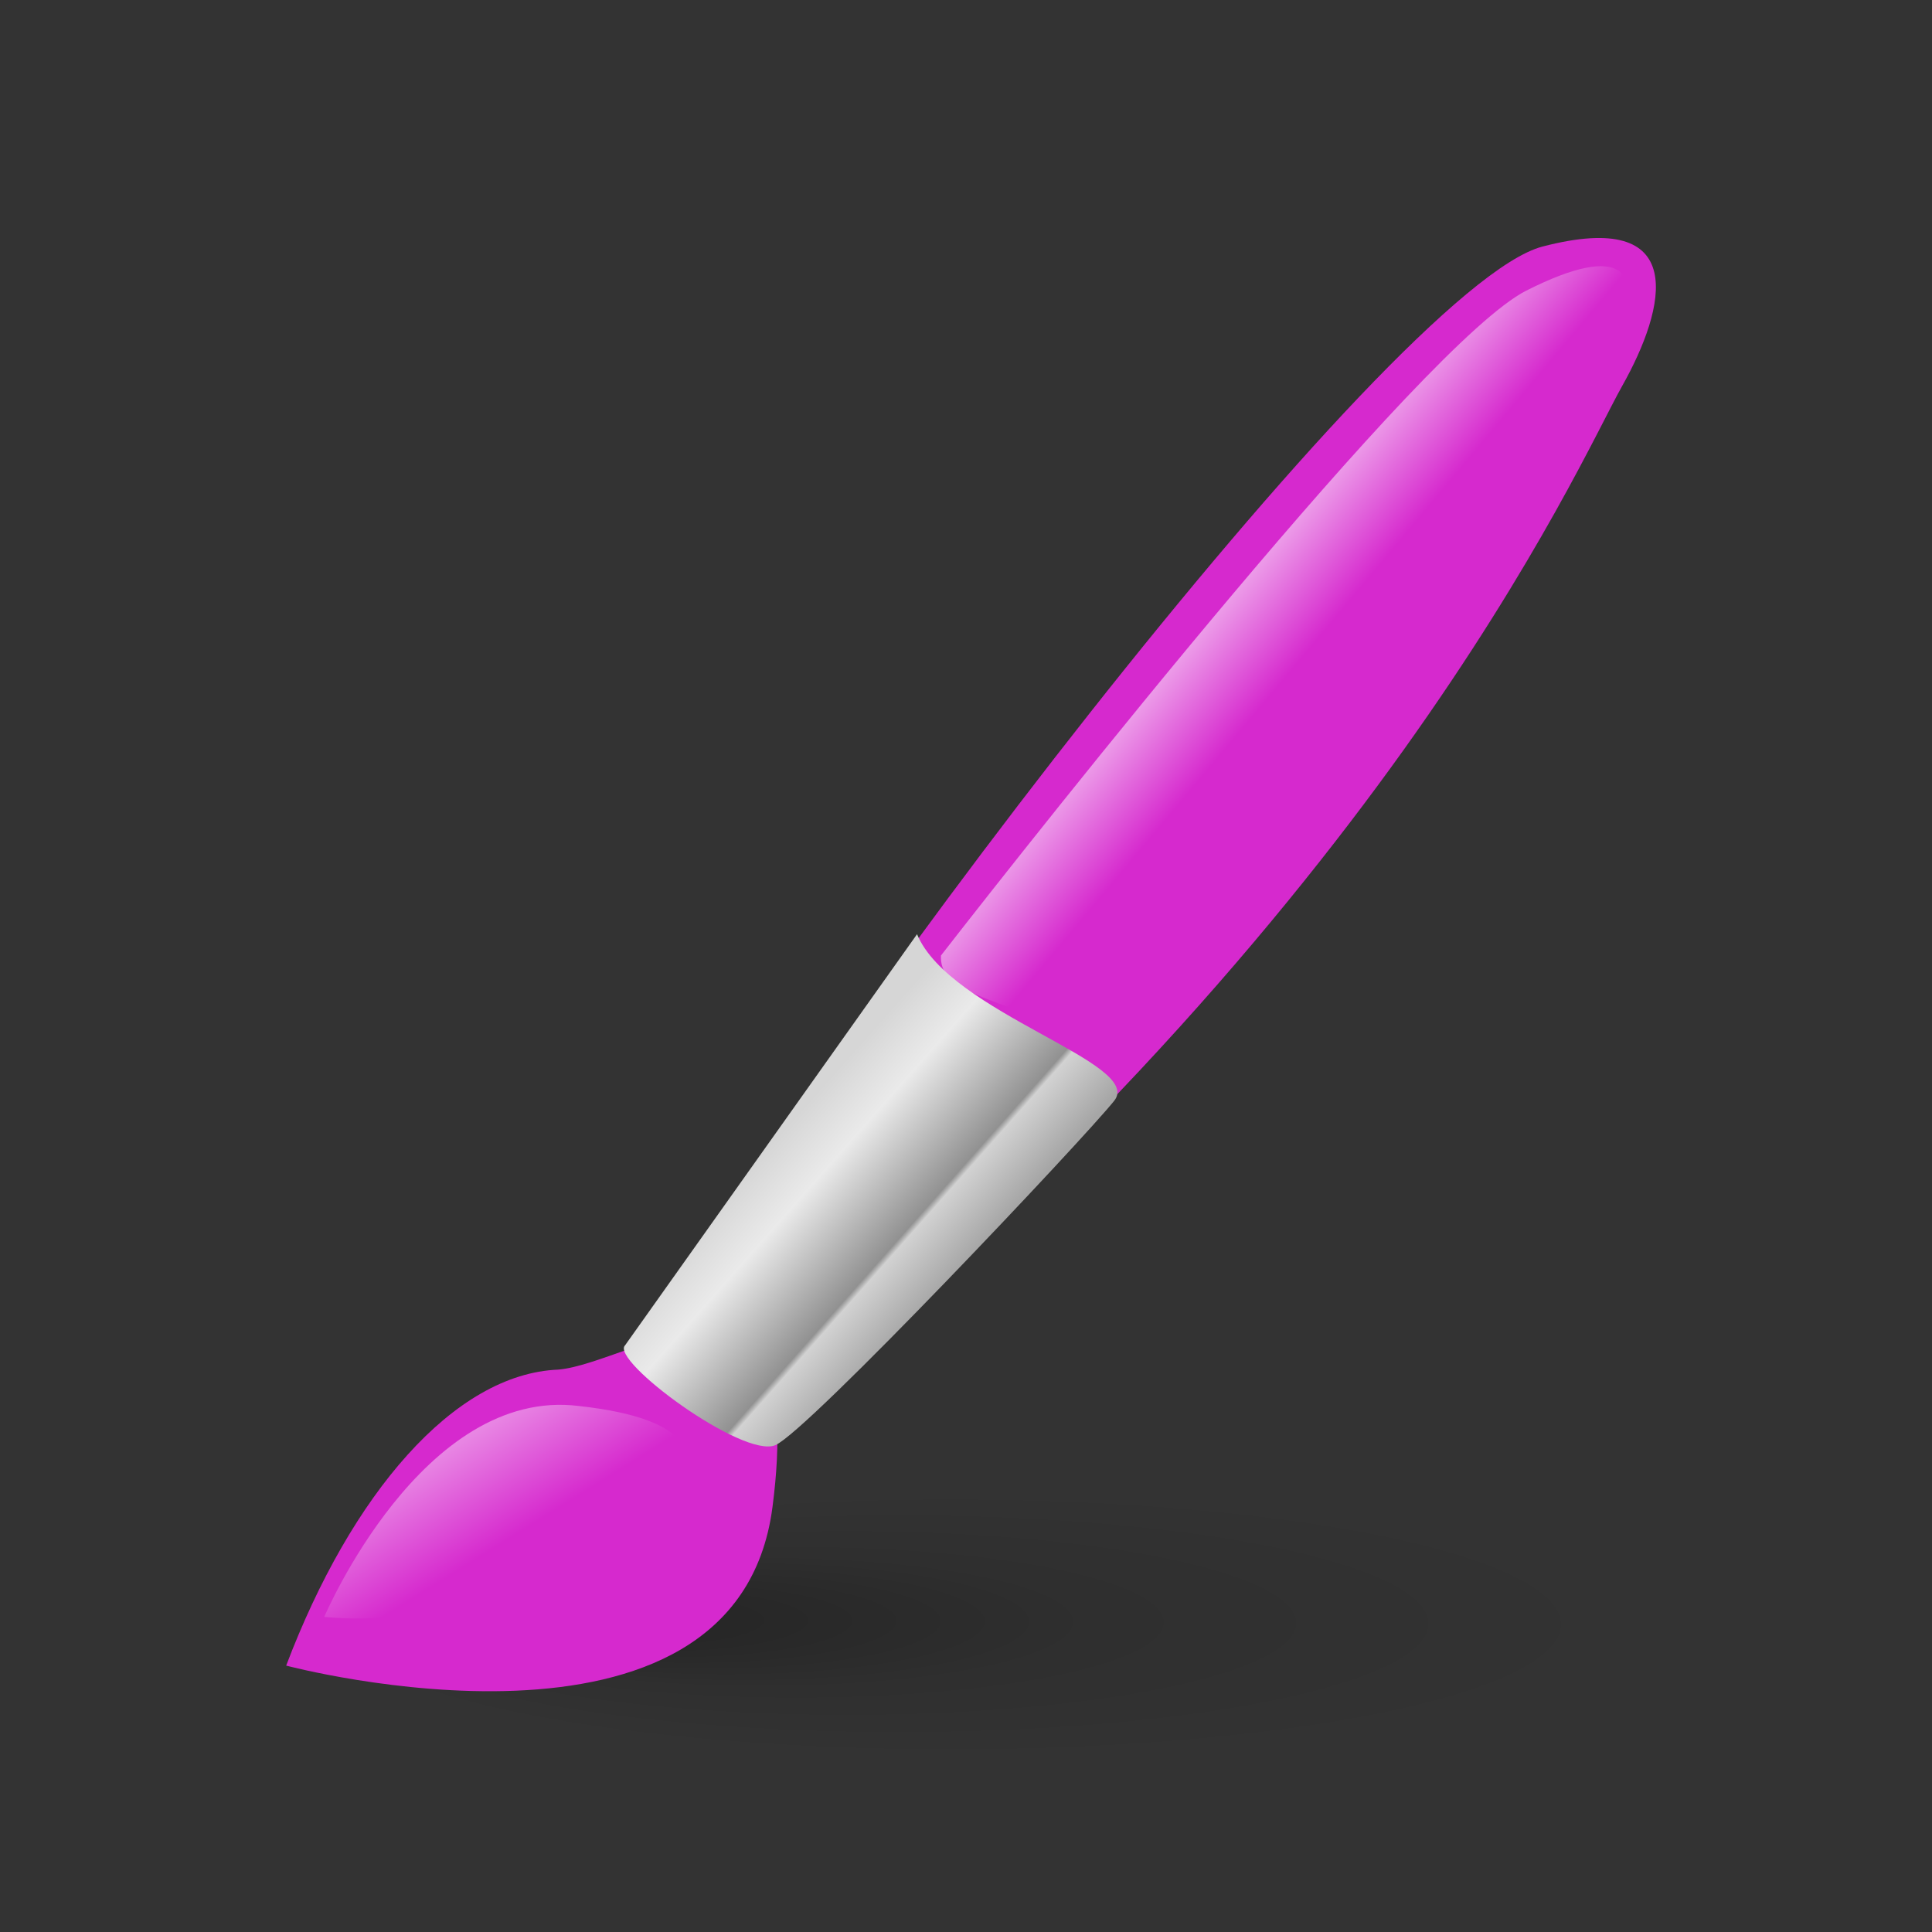 <?xml version="1.0" encoding="UTF-8" standalone="no"?>
<!-- Created with Inkscape (http://www.inkscape.org/) -->

<svg
   xmlns:dc="http://purl.org/dc/elements/1.1/"
   xmlns:cc="http://creativecommons.org/ns#"
   xmlns:rdf="http://www.w3.org/1999/02/22-rdf-syntax-ns#"
   xmlns:svg="http://www.w3.org/2000/svg"
   xmlns="http://www.w3.org/2000/svg"
   xmlns:xlink="http://www.w3.org/1999/xlink"
   xmlns:sodipodi="http://sodipodi.sourceforge.net/DTD/sodipodi-0.dtd"
   xmlns:inkscape="http://www.inkscape.org/namespaces/inkscape"
   width="192"
   height="192"
   id="svg2"
   version="1.1"
   inkscape:version="0.48.2 r9819"
   sodipodi:docname="brush_yellow.png">
  <rect width="100%" height="100%" fill="#333333" stroke="none"/>
  <defs
     id="defs4">
    <radialGradient
       fy="37.343"
       fx="33.845"
       id="radialGradient1502"
       cx="41.876"
       cy="37.866"
       r="12.563"
       gradientUnits="userSpaceOnUse">
      <stop
         offset="0"
         stop-opacity=".316"
         id="stop1919" />
      <stop
         offset=".5"
         stop-opacity=".079"
         id="stop1920" />
      <stop
         offset="1"
         stop-opacity="0"
         id="stop1921" />
    </radialGradient>
    <linearGradient
       x1="13.739"
       x2="15.501"
       y1="3.307"
       xlink:href="#linearGradient1513"
       y2="4.93"
       id="linearGradient2121"
       gradientTransform="scale(1.007,0.993)"
       gradientUnits="userSpaceOnUse" />
    <linearGradient
       id="linearGradient1513">
      <stop
         offset="0"
         stop-color="#fff"
         id="stop1514" />
      <stop
         offset="1"
         stop-opacity="0"
         stop-color="#fff"
         id="stop1515" />
    </linearGradient>
    <linearGradient
       x1="8.269"
       x2="10.516"
       y1="11.002"
       y2="13.066"
       id="linearGradient2316"
       gradientTransform="scale(1.035,0.966)"
       gradientUnits="userSpaceOnUse">
      <stop
         offset="0"
         stop-color="#d6d6d6"
         id="stop2318" />
      <stop
         offset=".258"
         stop-color="#eaeaea"
         id="stop2322" />
      <stop
         offset=".706"
         stop-color="#919191"
         id="stop2320" />
      <stop
         offset=".733"
         stop-color="#d2d2d2"
         id="stop2321" />
      <stop
         offset="1"
         stop-color="#a6a6a6"
         id="stop2319" />
    </linearGradient>
    <linearGradient
       x1="0.274"
       x2="2.873"
       y1="20.491"
       xlink:href="#linearGradient1513"
       y2="22.967"
       id="linearGradient2222"
       gradientTransform="scale(1.37,0.73)"
       gradientUnits="userSpaceOnUse" />
    <radialGradient
       inkscape:collect="always"
       xlink:href="#radialGradient1502"
       id="radialGradient3138"
       gradientUnits="userSpaceOnUse"
       cx="41.876"
       cy="37.866"
       fx="33.845"
       fy="37.343"
       r="12.563" />
    <linearGradient
       inkscape:collect="always"
       xlink:href="#linearGradient1513"
       id="linearGradient3140"
       gradientUnits="userSpaceOnUse"
       gradientTransform="scale(1.007,0.993)"
       x1="13.739"
       y1="3.307"
       x2="15.501"
       y2="4.93" />
    <linearGradient
       inkscape:collect="always"
       xlink:href="#linearGradient2316"
       id="linearGradient3142"
       gradientUnits="userSpaceOnUse"
       gradientTransform="scale(1.035,0.966)"
       x1="8.269"
       y1="11.002"
       x2="10.516"
       y2="13.066" />
    <linearGradient
       inkscape:collect="always"
       xlink:href="#linearGradient1513"
       id="linearGradient3144"
       gradientUnits="userSpaceOnUse"
       gradientTransform="scale(1.37,0.73)"
       x1="0.274"
       y1="20.491"
       x2="2.873"
       y2="22.967" />
    <linearGradient
       inkscape:collect="always"
       xlink:href="#linearGradient1513"
       id="linearGradient3048"
       gradientUnits="userSpaceOnUse"
       gradientTransform="matrix(9.514,0,0,5.639,25.823,882.186)"
       x1="0.274"
       y1="20.491"
       x2="2.873"
       y2="22.967" />
    <linearGradient
       inkscape:collect="always"
       xlink:href="#linearGradient2316"
       id="linearGradient3051"
       gradientUnits="userSpaceOnUse"
       gradientTransform="matrix(7.19,0,0,7.462,25.823,882.186)"
       x1="8.269"
       y1="11.002"
       x2="10.516"
       y2="13.066" />
    <linearGradient
       inkscape:collect="always"
       xlink:href="#linearGradient1513"
       id="linearGradient3054"
       gradientUnits="userSpaceOnUse"
       gradientTransform="matrix(6.992,0,0,7.673,25.823,882.186)"
       x1="13.739"
       y1="3.307"
       x2="15.501"
       y2="4.93" />
    <radialGradient
       inkscape:collect="always"
       xlink:href="#radialGradient1502"
       id="radialGradient3059"
       gradientUnits="userSpaceOnUse"
       cx="41.876"
       cy="37.866"
       fx="33.845"
       fy="37.343"
       r="12.563"
       gradientTransform="matrix(5.146,0,0,1.053,-118.455,981.949)" />
  </defs>
  <sodipodi:namedview
     id="base"
     pagecolor="#ffffff"
     bordercolor="#666666"
     borderopacity="1.0"
     inkscape:pageopacity="0.0"
     inkscape:pageshadow="2"
     inkscape:zoom="2.8284271"
     inkscape:cx="51.287333"
     inkscape:cy="97.389306"
     inkscape:document-units="px"
     inkscape:current-layer="layer1"
     showgrid="false"
     inkscape:window-width="708"
     inkscape:window-height="653"
     inkscape:window-x="1941"
     inkscape:window-y="74"
     inkscape:window-maximized="0" />
  <g
     inkscape:label="Layer 1"
     inkscape:groupmode="layer"
     id="layer1"
     transform="translate(0,-860.362)">
    <path
       d="m 161.686,1021.837 a 64.649,13.234 0 1 0 -129.297,0 64.649,13.234 0 0 0 129.297,0 z"
       id="path1934"
       inkscape:connector-curvature="0"
       style="fill:url(#radialGradient3059);fill-rule:evenodd;stroke-width:1pt" />
    <path
       d="m 61.331,998.735 c 17.585,-32.096 77.011,-109.967 91.951,-113.868 14.683,-3.831 12.328,6.039 7.925,13.858 -4.48,7.949 -24.017,53.354 -88.117,105.209 -9.519,3.584 -11.756,-5.199 -11.756,-5.199 z"
       id="path2139"
       inkscape:connector-curvature="0"
       style="fill:#d629ce;fill-rule:evenodd;stroke-width:0.25;fill-opacity:1" />
    <path
       d="m 28.439,1025.887 c 0,0 44.723,11.904 48.329,-15.75 3.606,-27.662 -13.833,-14.306 -21.28,-13.665 -10.381,0.417 -20.597,12.39 -27.049,29.415 z"
       id="path2140"
       inkscape:connector-curvature="0"
       style="fill:#d629ce;fill-rule:evenodd;stroke-width:0.25;fill-opacity:1" />
    <path
       d="m 93.511,955.323 c 10.018,-12.869 47.954,-60.915 58.171,-66.078 9.995,-5.05 11.036,-1.251 9.585,2.602 -1.452,3.854 -52.105,72.258 -57.87,69.84 -5.758,-2.416 -10.03,-3.013 -9.886,-6.365 z"
       id="path2230"
       inkscape:connector-curvature="0"
       style="fill:url(#linearGradient3054);fill-rule:evenodd;stroke-width:0.125" />
    <path
       d="m 62.122,994.054 29.013,-40.852 c 3.256,7.845 22.603,12.781 19.596,16.551 -3.007,3.77 -30.473,32.868 -33.679,34.228 -3.207,1.359 -16.467,-8.443 -14.93,-9.926 z"
       id="path2141"
       inkscape:connector-curvature="0"
       style="fill:url(#linearGradient3051);fill-rule:evenodd;stroke-width:0.25" />
    <path
       d="m 32.221,1021.051 c 0,0 9.765,-22.942 25.345,-20.957 11.773,1.29 10.431,5.199 10.431,5.199 0,0 -14.779,17.751 -35.776,15.758 z"
       id="path2247"
       inkscape:connector-curvature="0"
       style="fill:url(#linearGradient3048);fill-rule:evenodd;stroke-width:1pt" />
  </g>
</svg>
